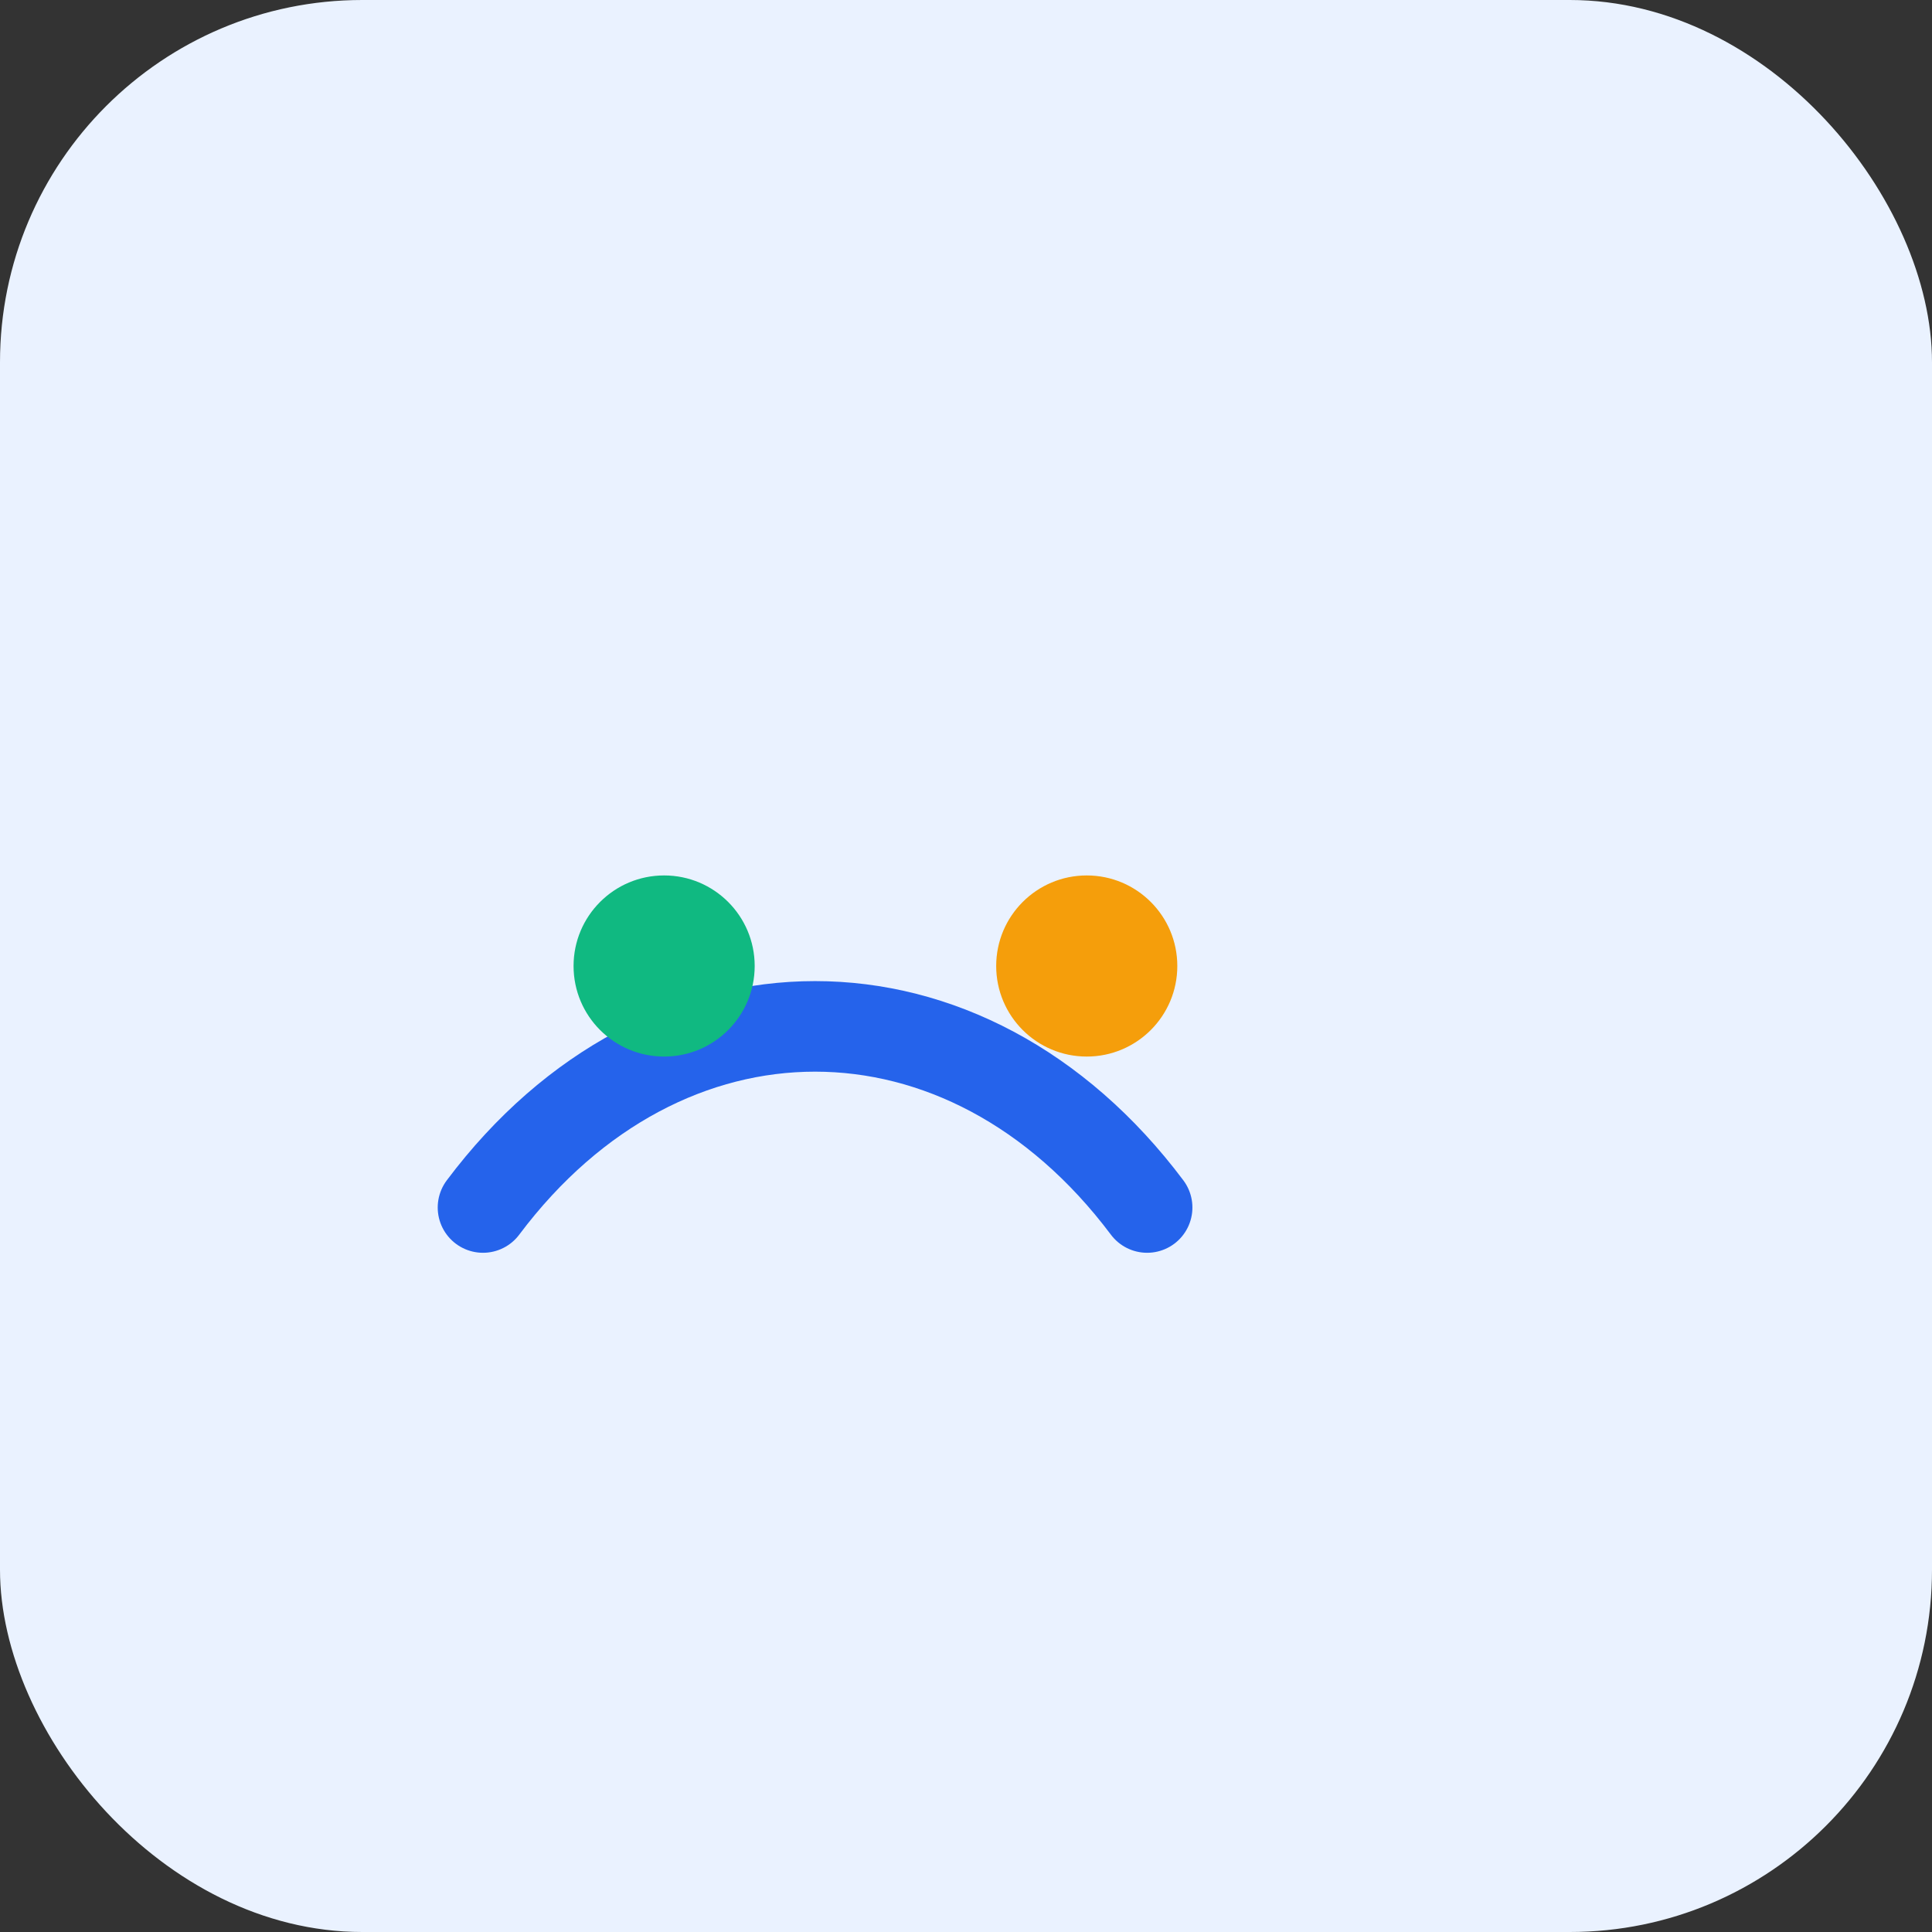 <!-- filepath: c:\Users\Tharun\Documents\TechTitans_6 University\university\src\assets\stat-package.svg -->
<svg xmlns="http://www.w3.org/2000/svg" viewBox="0 0 64 64" fill="none">
  <rect x="0" y="0" width="64" height="64" fill="#333333" stroke="none"/>
  <rect width="64" height="64" rx="12" fill="#eaf2ff"/>
  <path d="M16 40c6-8 16-8 22 0" stroke="#2563eb" stroke-width="3" stroke-linecap="round" stroke-linejoin="round"/>
  <circle cx="22" cy="32" r="3" fill="#10b981"/>
  <circle cx="36" cy="32" r="3" fill="#f59e0b"/>
</svg>